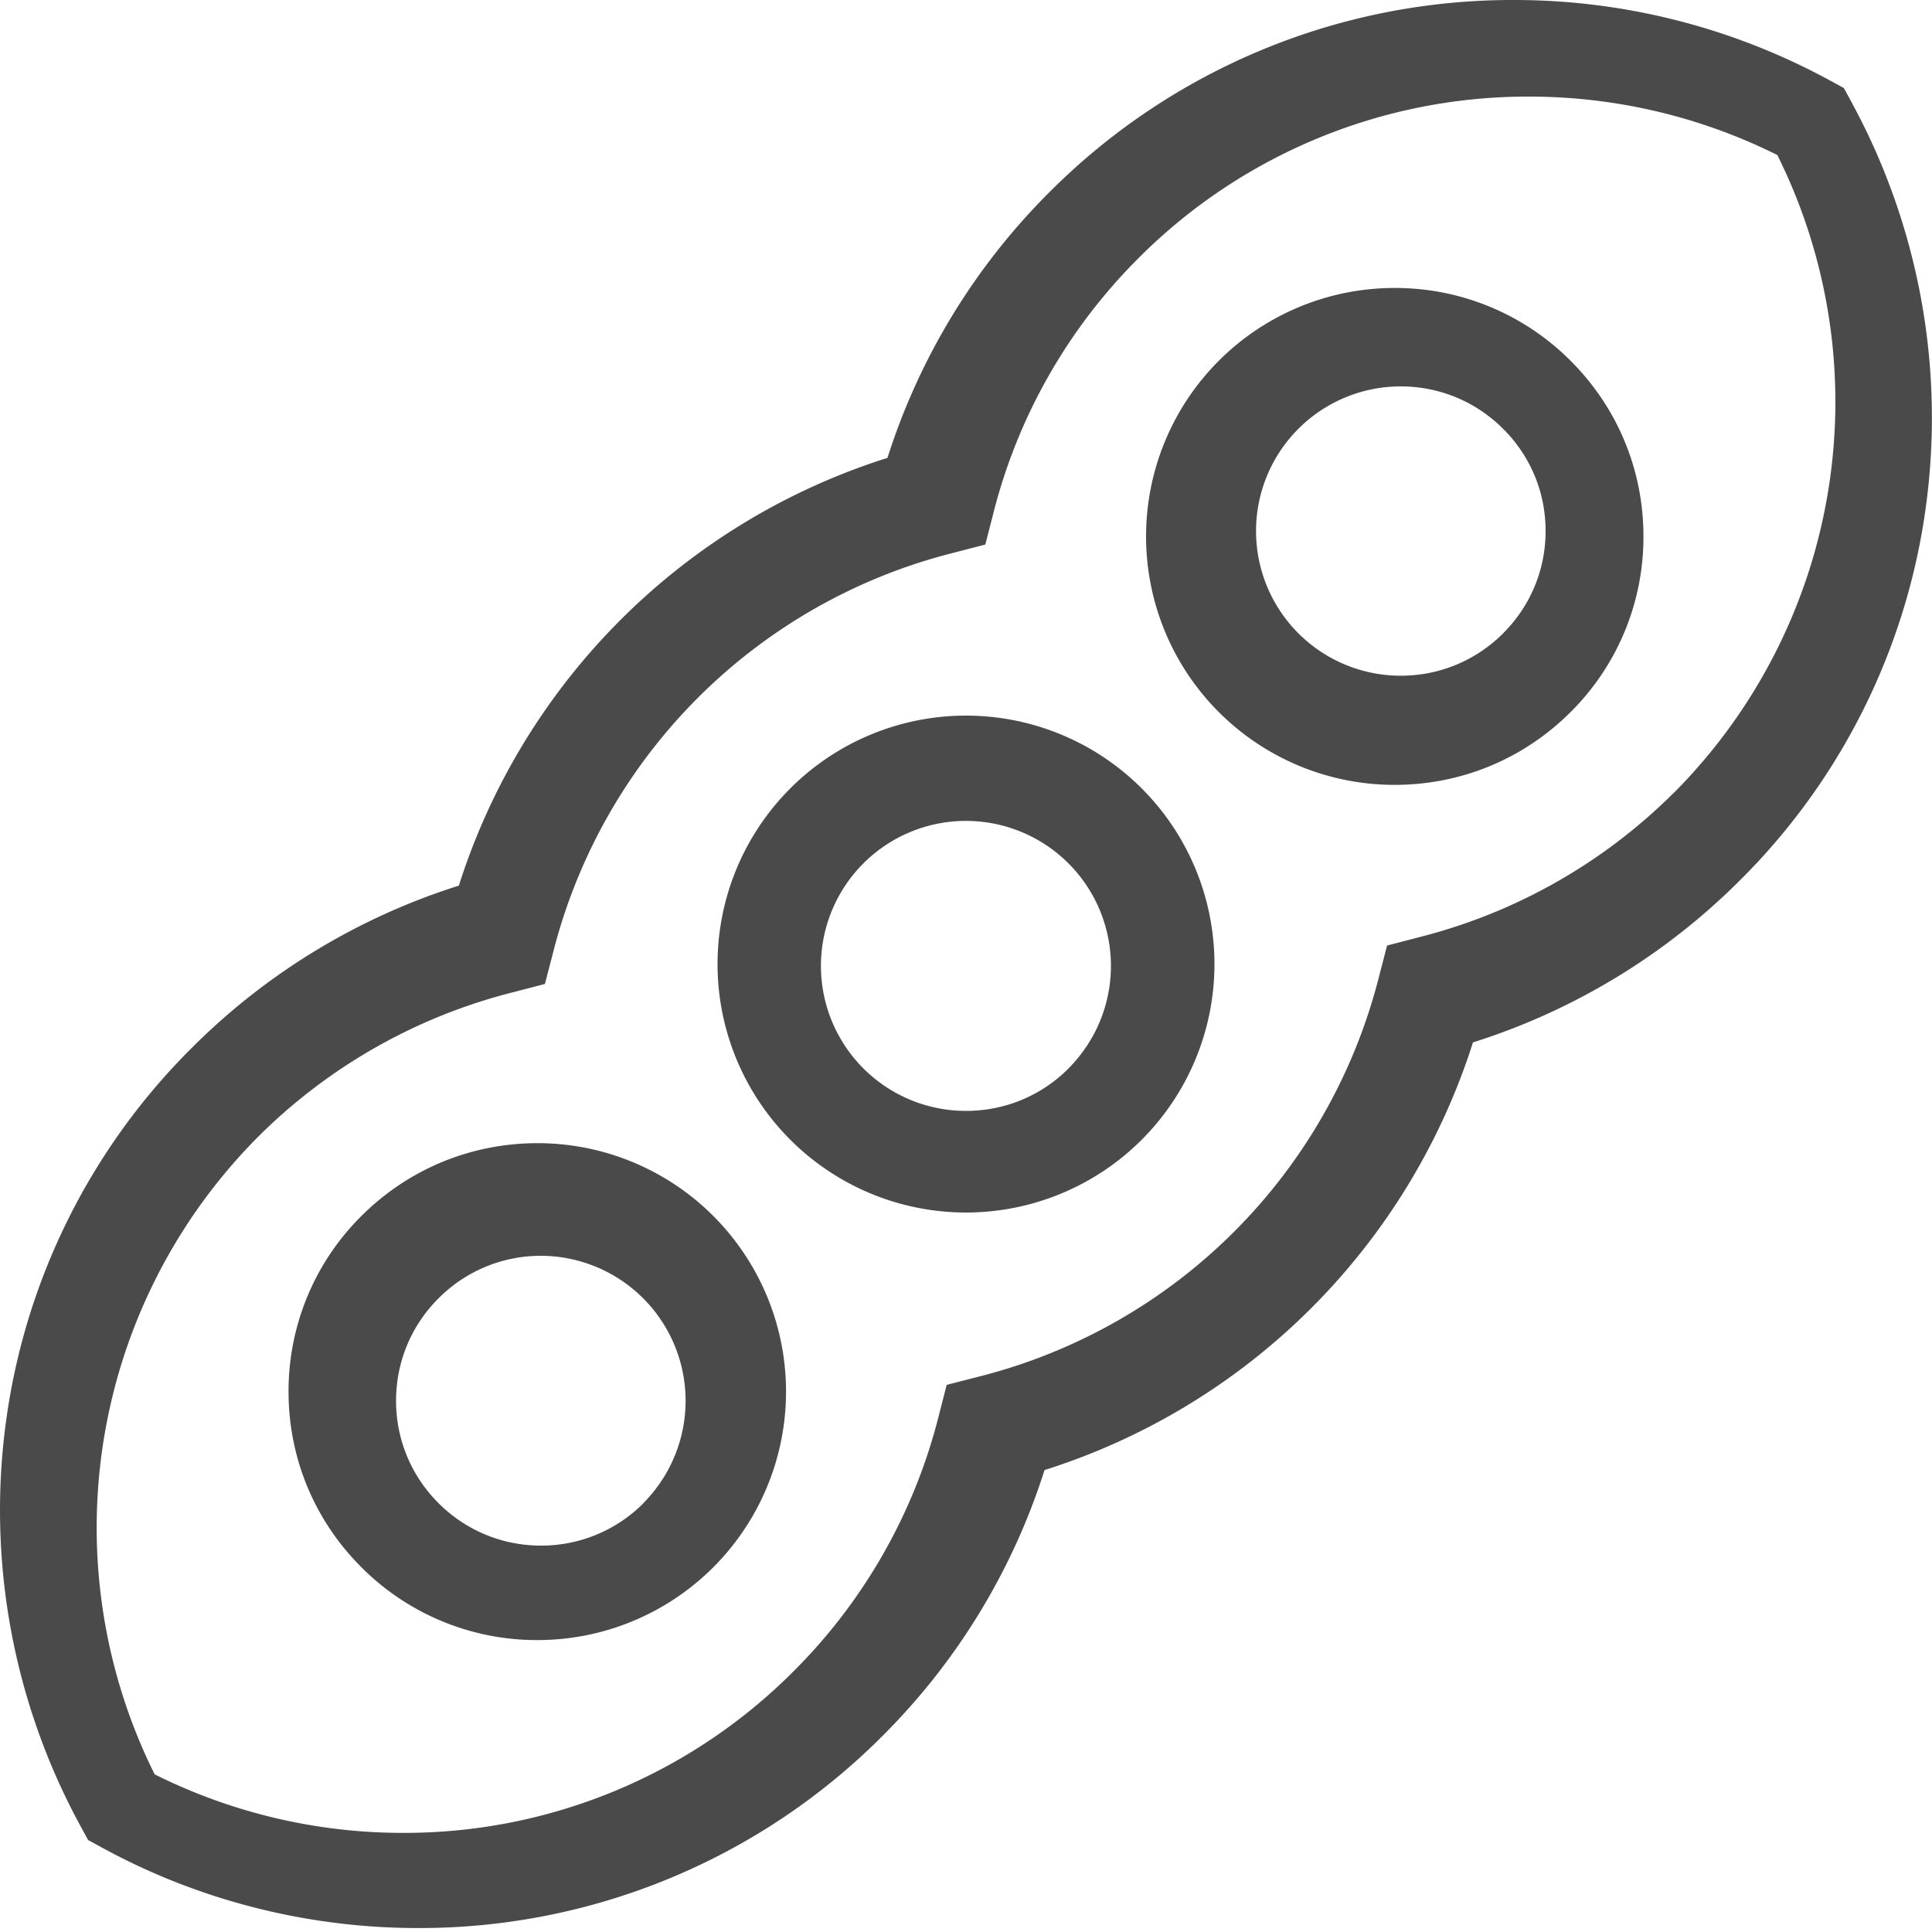 <svg xmlns="http://www.w3.org/2000/svg" width="20" height="20" viewBox="0 0 20 20">
    <g fill="#4A4A4A" fill-rule="nonzero">
        <path d="M14.436 2.981a2.571 2.571 0 1 0 0 5.144c.688 0 1.335-.267 1.822-.753a2.552 2.552 0 0 0 .755-1.819c0-.687-.268-1.333-.755-1.819a2.563 2.563 0 0 0-1.822-.753zm1.125 3.575c-.284.283-.66.439-1.061.439A1.497 1.497 0 1 1 14.5 4c.4 0 .777.156 1.06.439.284.282.44.658.44 1.058s-.156.776-.44 1.059zM10 7.408a2.571 2.571 0 1 0 0 5.144 2.571 2.571 0 1 0 0-5.144zm1.061 3.653c-.283.283-.66.439-1.061.439a1.501 1.501 0 1 1 1.061-.44z"/>
        <path d="M19.175 1.071l-.088-.16-.16-.087A6.831 6.831 0 0 0 15.674 0a6.766 6.766 0 0 0-4.81 1.989A6.787 6.787 0 0 0 9.187 4.74 6.805 6.805 0 0 0 4.75 9.168a6.806 6.806 0 0 0-2.758 1.673 6.724 6.724 0 0 0-1.93 3.876 6.83 6.83 0 0 0 .763 4.171l.087.16.16.087c.993.54 2.117.824 3.253.824a6.766 6.766 0 0 0 4.81-1.988 6.787 6.787 0 0 0 1.678-2.753 6.805 6.805 0 0 0 4.435-4.427 6.806 6.806 0 0 0 2.759-1.673 6.724 6.724 0 0 0 1.93-3.875 6.83 6.83 0 0 0-.763-4.172zM17.33 8.204a5.716 5.716 0 0 1-2.609 1.49l-.362.094-.094.362a5.716 5.716 0 0 1-4.102 4.093l-.363.093-.093.363a5.7 5.7 0 0 1-1.493 2.603 5.688 5.688 0 0 1-4.045 1.672 5.75 5.75 0 0 1-2.568-.606A5.734 5.734 0 0 1 2.67 11.77a5.716 5.716 0 0 1 2.609-1.49l.362-.094.094-.362a5.716 5.716 0 0 1 4.102-4.093l.363-.094.093-.362a5.7 5.7 0 0 1 1.493-2.603A5.689 5.689 0 0 1 15.831 1a5.75 5.75 0 0 1 2.568.605 5.734 5.734 0 0 1-1.069 6.6z"/>
        <path d="M5.565 11.834c-.689 0-1.336.268-1.823.753a2.552 2.552 0 0 0-.755 1.82c0 .686.268 1.332.755 1.818a2.563 2.563 0 0 0 1.823.753 2.571 2.571 0 1 0 0-5.144zm1.096 3.727a1.49 1.49 0 0 1-1.06.439c-.401 0-.778-.156-1.062-.44A1.49 1.49 0 0 1 4.1 14.5c0-.4.156-.777.44-1.06A1.49 1.49 0 0 1 5.6 13a1.501 1.501 0 0 1 1.06 2.56z"/>
    </g>
</svg>
